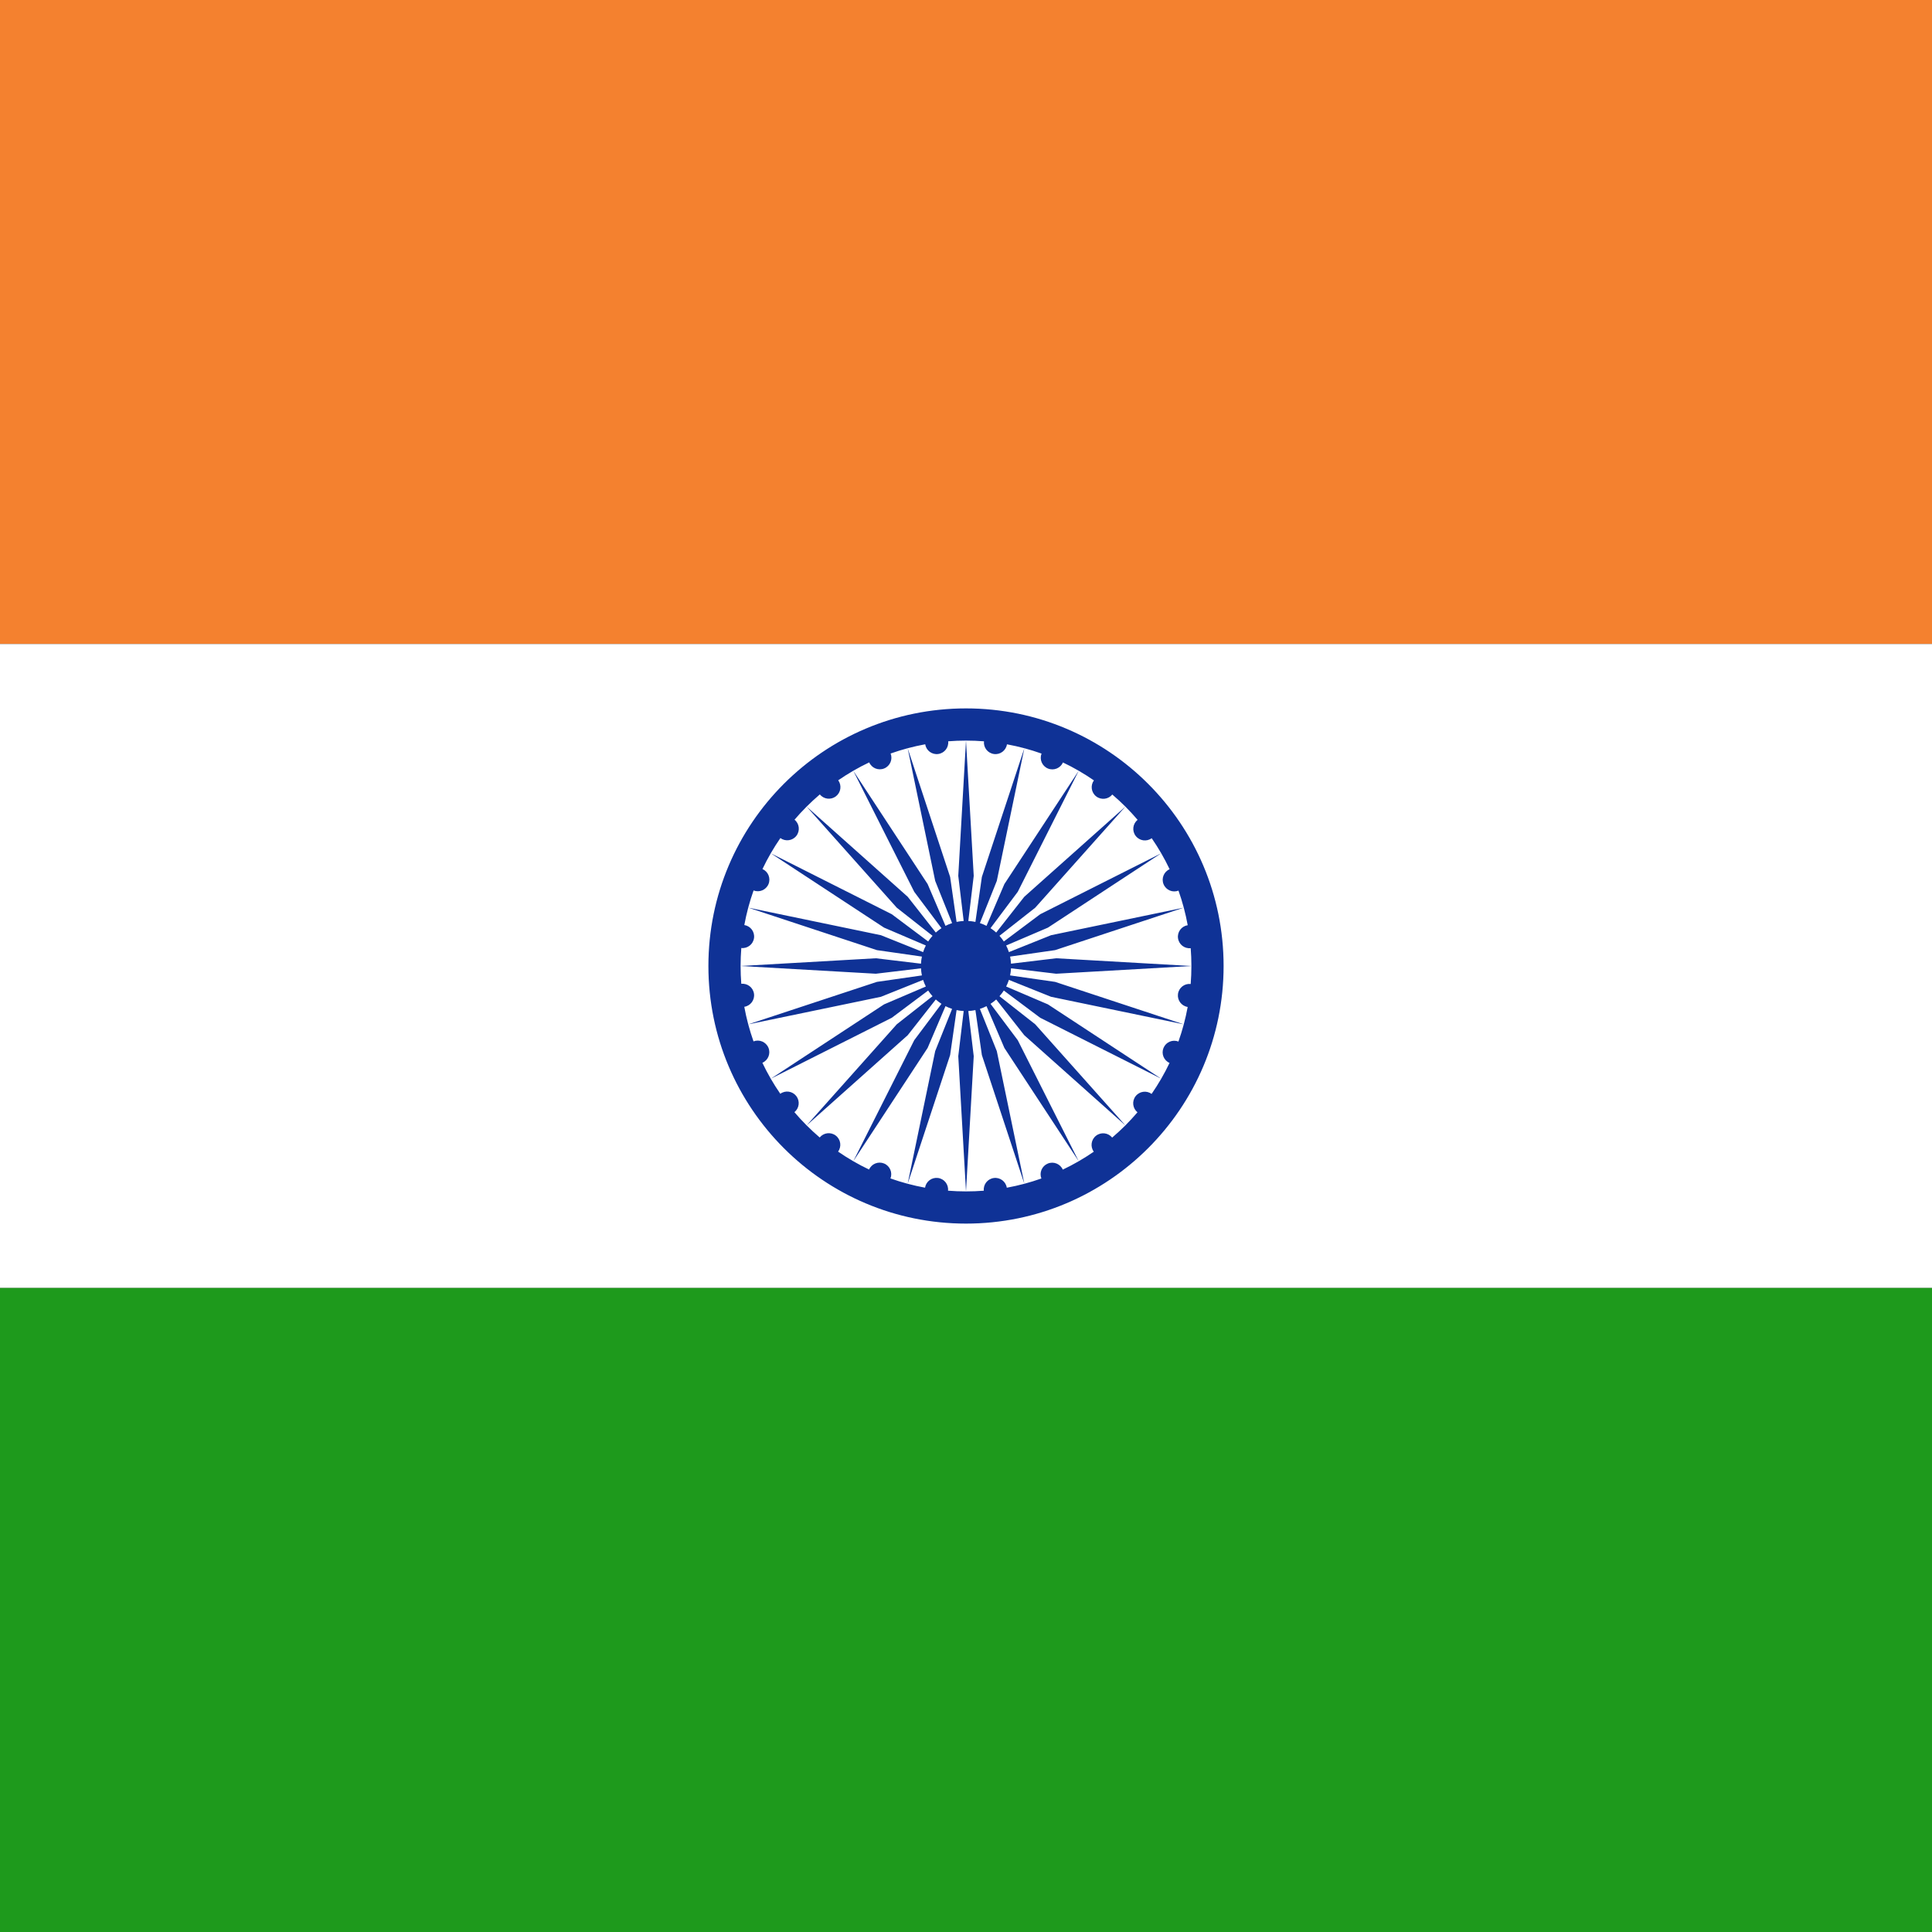 <svg width="120" height="120" viewBox="0 0 120 120" fill="none" xmlns="http://www.w3.org/2000/svg">
<rect x="0" y="0" width="120" height="120" fill="#333333" stroke="none"/>
<g clip-path="url(#clip0_307_80506)">
<path d="M0 0H120V40H0V0Z" fill="#F4812F"/>
<path d="M0 40H120V80H0V40Z" fill="white"/>
<path d="M0 80H120V120H0V80Z" fill="#1E9A1C"/>
<path fill-rule="evenodd" clip-rule="evenodd" d="M76 60C76 68.837 68.837 76 60 76C51.163 76 44 68.837 44 60C44 51.163 51.163 44 60 44C68.837 44 76 51.163 76 60ZM61.106 73.957C60.741 73.986 60.372 74 60 74C59.624 74 59.252 73.985 58.883 73.956C58.925 73.569 58.65 73.217 58.261 73.166C57.873 73.115 57.516 73.384 57.456 73.769C56.718 73.634 56.001 73.441 55.308 73.195C55.45 72.83 55.276 72.418 54.913 72.267C54.551 72.117 54.136 72.285 53.979 72.642C53.306 72.322 52.663 71.948 52.055 71.528C52.285 71.214 52.222 70.771 51.911 70.533C51.601 70.295 51.158 70.349 50.913 70.651C50.349 70.169 49.824 69.643 49.342 69.079C49.645 68.834 49.699 68.391 49.461 68.08C49.222 67.77 48.78 67.707 48.466 67.937C48.046 67.328 47.673 66.685 47.353 66.012C47.711 65.855 47.879 65.44 47.729 65.077C47.578 64.715 47.166 64.54 46.802 64.682C46.556 63.989 46.364 63.272 46.229 62.534C46.614 62.474 46.884 62.117 46.833 61.728C46.782 61.34 46.43 61.065 46.043 61.106C46.014 60.741 46 60.372 46 60C46 59.624 46.015 59.252 46.044 58.883C46.431 58.925 46.783 58.65 46.834 58.261C46.885 57.873 46.616 57.516 46.231 57.456C46.366 56.718 46.559 56.001 46.806 55.308C47.17 55.45 47.582 55.276 47.733 54.913C47.883 54.55 47.715 54.136 47.358 53.978C47.678 53.306 48.052 52.663 48.471 52.054C48.786 52.284 49.229 52.222 49.467 51.911C49.705 51.601 49.652 51.158 49.349 50.913C49.831 50.349 50.357 49.824 50.922 49.342C51.166 49.645 51.609 49.699 51.92 49.461C52.23 49.222 52.293 48.78 52.063 48.465C52.672 48.046 53.315 47.673 53.988 47.353C54.145 47.711 54.56 47.879 54.923 47.728C55.285 47.578 55.46 47.166 55.318 46.802C56.011 46.556 56.728 46.364 57.466 46.229C57.526 46.614 57.883 46.884 58.272 46.833C58.66 46.781 58.935 46.43 58.894 46.043C59.259 46.014 59.628 46 60 46C60 46 60 46 60 46L59.52 54.4L59.856 57.204C59.706 57.211 59.558 57.231 59.415 57.261L59.014 54.467L56.377 46.477L58.087 54.715L59.137 57.335C58.995 57.381 58.857 57.439 58.726 57.506L57.616 54.91L53 47.876L56.784 55.39L58.477 57.65C58.352 57.731 58.234 57.822 58.124 57.921L56.38 55.701L50.101 50.1L55.701 56.38L57.921 58.124C57.822 58.234 57.731 58.352 57.65 58.477L55.39 56.784L47.876 53L54.91 57.616L57.506 58.726C57.439 58.857 57.382 58.995 57.335 59.137L54.715 58.087L46.477 56.377L54.467 59.014L57.261 59.415C57.231 59.558 57.211 59.706 57.204 59.856L54.4 59.52L46 60L54.4 60.48L57.204 60.144C57.211 60.294 57.231 60.442 57.261 60.585L54.467 60.986L46.477 63.623L54.715 61.913L57.335 60.863C57.382 61.005 57.439 61.143 57.506 61.274L54.91 62.384L47.876 67L55.39 63.216L57.65 61.523C57.731 61.648 57.822 61.766 57.921 61.876L55.701 63.62L50.101 69.9L56.38 64.299L58.124 62.079C58.234 62.178 58.352 62.269 58.477 62.35L56.784 64.61L53 72.124L57.616 65.09L58.726 62.494C58.858 62.561 58.995 62.618 59.137 62.665L58.087 65.285L56.377 73.523L59.014 65.533L59.415 62.739C59.558 62.769 59.706 62.789 59.856 62.796L59.52 65.6L60 74L60.48 65.6L60.144 62.796C60.294 62.789 60.442 62.769 60.585 62.739L60.986 65.533L63.624 73.523L61.913 65.285L60.863 62.664C61.005 62.618 61.143 62.561 61.274 62.494L62.384 65.09L67 72.124L63.216 64.61L61.523 62.35C61.648 62.269 61.766 62.178 61.876 62.079L63.62 64.299L69.9 69.9C69.636 70.163 69.362 70.416 69.079 70.658C68.834 70.355 68.391 70.301 68.081 70.539C67.77 70.778 67.707 71.22 67.937 71.534C67.328 71.954 66.685 72.326 66.012 72.647C65.855 72.289 65.44 72.121 65.078 72.272C64.715 72.422 64.54 72.834 64.682 73.198C63.989 73.444 63.272 73.636 62.534 73.771C62.474 73.386 62.117 73.116 61.728 73.168C61.34 73.219 61.065 73.57 61.106 73.957ZM70.651 69.087C70.349 68.842 70.295 68.399 70.533 68.089C70.772 67.778 71.214 67.716 71.528 67.945C71.948 67.337 72.322 66.694 72.642 66.021C72.285 65.864 72.118 65.449 72.268 65.087C72.418 64.724 72.83 64.55 73.195 64.692C73.441 63.999 73.634 63.282 73.769 62.544C73.384 62.484 73.115 62.127 73.166 61.739C73.217 61.35 73.569 61.075 73.956 61.117C73.985 60.748 74 60.376 74 60L65.6 60.48L62.796 60.144C62.789 60.294 62.769 60.442 62.739 60.585L65.534 60.986L73.523 63.623L65.285 61.913L62.664 60.863C62.618 61.005 62.561 61.142 62.494 61.274L65.09 62.384L72.124 67L64.61 63.216L62.35 61.523C62.269 61.648 62.178 61.766 62.079 61.876L64.299 63.62L69.9 69.9C70.16 69.638 70.411 69.367 70.651 69.087ZM62.796 59.856L65.6 59.52L74 60C74 59.628 73.986 59.259 73.957 58.894C73.57 58.935 73.219 58.66 73.168 58.272C73.116 57.883 73.386 57.526 73.771 57.466C73.636 56.728 73.444 56.011 73.198 55.318C72.834 55.46 72.422 55.285 72.272 54.923C72.121 54.56 72.289 54.145 72.647 53.988C72.326 53.315 71.954 52.672 71.534 52.063C71.22 52.293 70.778 52.23 70.539 51.919C70.301 51.609 70.355 51.166 70.658 50.921C70.416 50.638 70.163 50.364 69.9 50.1C69.639 49.84 69.367 49.589 69.087 49.349C68.842 49.651 68.399 49.705 68.089 49.467C67.778 49.229 67.716 48.786 67.945 48.471C67.337 48.052 66.694 47.678 66.022 47.358C65.864 47.715 65.45 47.883 65.087 47.733C64.724 47.582 64.55 47.17 64.692 46.806C63.999 46.559 63.282 46.366 62.544 46.231C62.484 46.616 62.127 46.885 61.739 46.834C61.35 46.783 61.075 46.431 61.117 46.044C60.748 46.015 60.376 46 60 46L60.48 54.4L60.144 57.204C60.294 57.211 60.442 57.231 60.585 57.261L60.986 54.467L63.624 46.477L61.913 54.715L60.863 57.335C61.005 57.382 61.143 57.439 61.274 57.506L62.384 54.91L67 47.876L63.216 55.39L61.523 57.65C61.648 57.731 61.766 57.822 61.876 57.921L63.62 55.701L69.9 50.1L64.299 56.38L62.079 58.124C62.178 58.234 62.269 58.352 62.35 58.477L64.61 56.784L72.124 53L65.09 57.616L62.494 58.726C62.561 58.857 62.618 58.995 62.665 59.137L65.285 58.087L73.523 56.377L65.534 59.014L62.739 59.415C62.769 59.558 62.789 59.706 62.796 59.856Z" fill="#0F3296"/>
</g>
<defs>
<clipPath id="clip0_307_80506">
<rect width="120" height="120" fill="white"/>
</clipPath>
</defs>
</svg>
